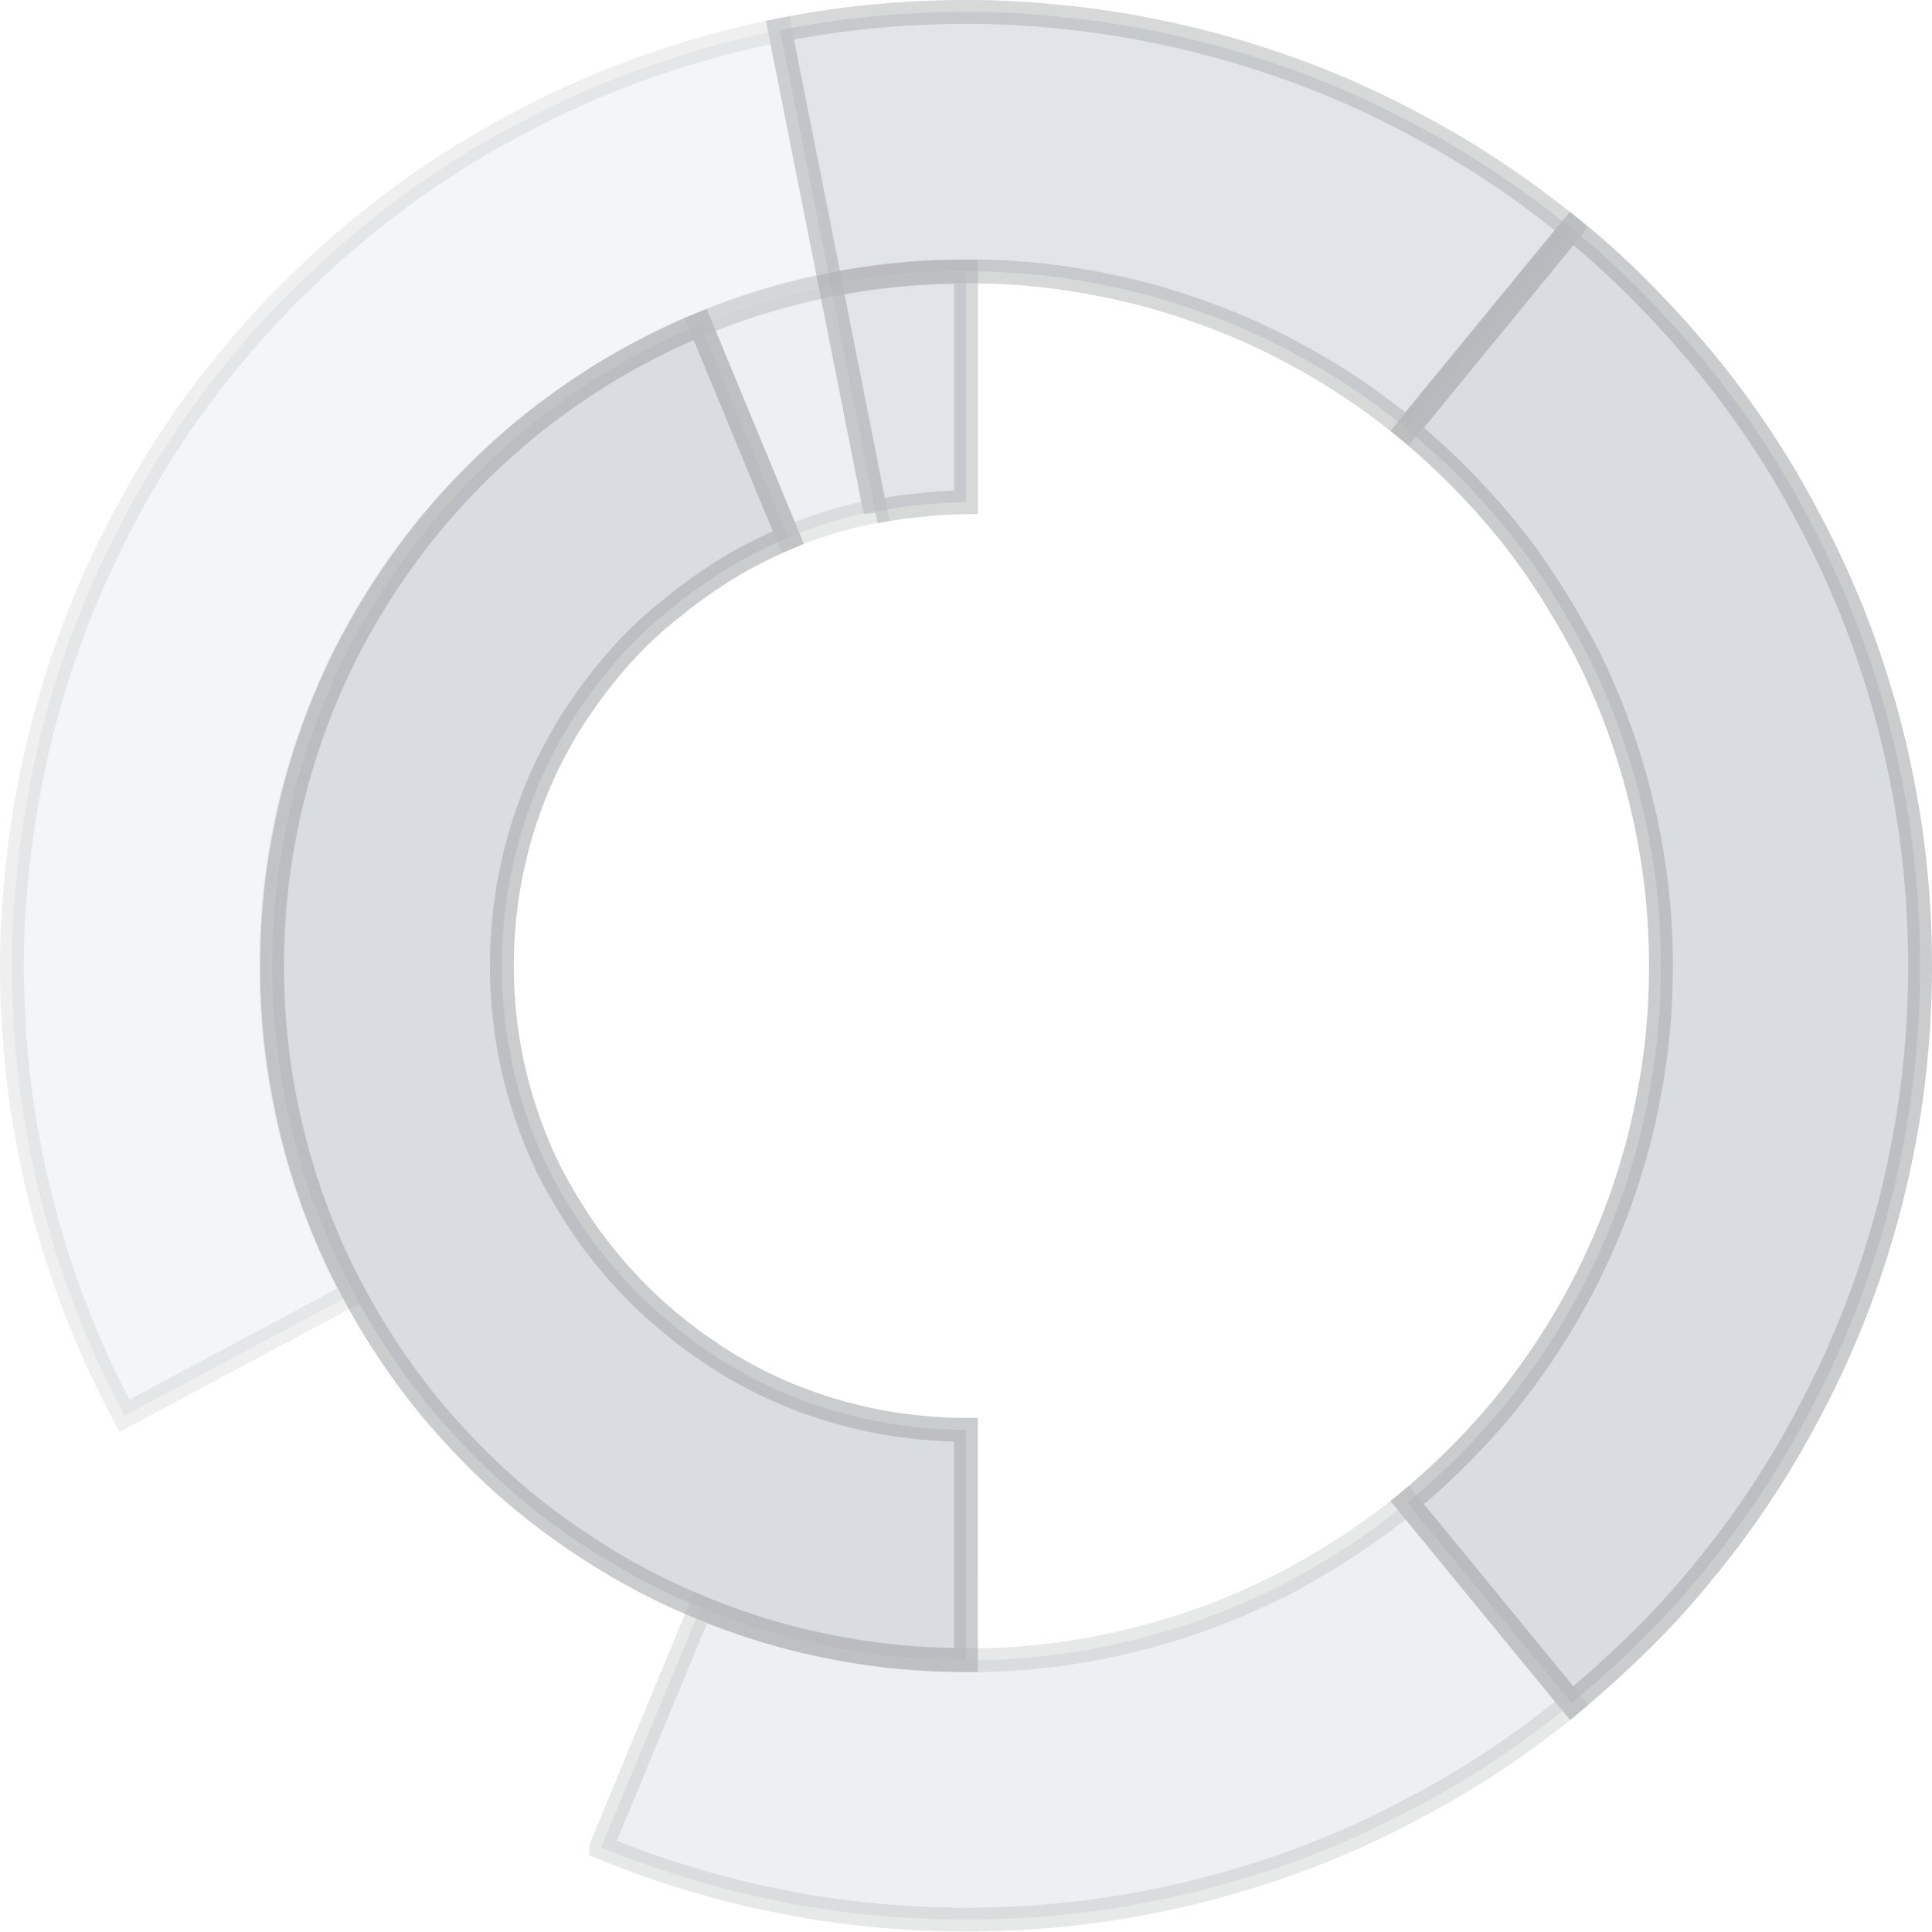 <svg xmlns="http://www.w3.org/2000/svg" viewBox="0 0 162 162"><defs><style>.cls-1{opacity:0.4;}.cls-2,.cls-3,.cls-4,.cls-5{fill:#6a798c;stroke:#363a3f;stroke-miterlimit:10;stroke-width:2px;}.cls-2{opacity:0.5;}.cls-3{opacity:0.65;}.cls-4{opacity:0.3;}.cls-5{opacity:0.2;}</style></defs><title>card1</title><g id="Capa_2" data-name="Capa 2"><g id="diseño"><g class="cls-1"><path class="cls-2" d="M125.44,14.48a74.64,74.64,0,0,0-6.72-4,78.26,78.26,0,0,0-7.1-3.38,81.33,81.33,0,0,0-15-4.54,75.92,75.92,0,0,0-7.76-1.15Q85,1,81,1c-2.64,0-5.26.13-7.83.38a75.7,75.7,0,0,0-7.77,1.15l4.24,21.33q2.79-.55,5.66-.84t5.7-.27c1.94,0,3.84.09,5.72.27s3.8.47,5.65.84a55,55,0,0,1,5.56,1.38q2.74.84,5.37,1.92t5.18,2.46c1.68.9,3.32,1.88,4.89,2.93s3.12,2.21,4.6,3.41l13.79-16.8A77.37,77.37,0,0,0,125.44,14.48Z"/><path class="cls-3" d="M160.62,73.16a75.92,75.92,0,0,0-1.15-7.76,74.6,74.6,0,0,0-1.9-7.63c-.77-2.52-1.64-5-2.64-7.39s-2.13-4.79-3.37-7.09a74,74,0,0,0-4-6.73,77.37,77.37,0,0,0-4.68-6.31q-2.49-3-5.27-5.82t-5.82-5.27L118,36a57.12,57.12,0,0,1,4.23,3.85c1.35,1.34,2.63,2.76,3.85,4.23s2.34,3,3.4,4.6,2,3.22,2.94,4.9,1.71,3.4,2.45,5.17A59.59,59.59,0,0,1,139,75.29c.18,1.88.27,3.78.27,5.72s-.09,3.83-.27,5.7a55.52,55.52,0,0,1-.85,5.66,52.31,52.31,0,0,1-1.38,5.55,55.41,55.41,0,0,1-1.92,5.38,57,57,0,0,1-2.45,5.17c-.9,1.68-1.88,3.32-2.94,4.9s-2.21,3.13-3.41,4.6A60.73,60.73,0,0,1,118,126l13.79,16.81q3-2.5,5.82-5.28t5.27-5.81a76.26,76.26,0,0,0,4.68-6.31,74.9,74.9,0,0,0,4-6.73,78,78,0,0,0,3.37-7.09,79.92,79.92,0,0,0,4.54-15,73.43,73.43,0,0,0,1.15-7.77c.25-2.57.38-5.19.38-7.83S160.87,75.74,160.62,73.16Z"/><path class="cls-4" d="M118,126c-1.48,1.2-3,2.34-4.6,3.41s-3.21,2-4.89,2.94a57,57,0,0,1-5.18,2.45,55.23,55.23,0,0,1-5.37,1.92c-1.82.55-3.68,1-5.56,1.39s-3.74.65-5.65.84-3.78.27-5.72.27-3.82-.09-5.7-.27-3.8-.47-5.66-.84-3.73-.83-5.55-1.38-3.63-1.2-5.38-1.93l-8.32,20.09a75.58,75.58,0,0,0,7.4,2.64,76.92,76.92,0,0,0,7.61,1.9,75.7,75.7,0,0,0,7.77,1.15c2.57.25,5.19.38,7.83.38s5.27-.13,7.85-.38a75.92,75.92,0,0,0,7.76-1.15,73.8,73.8,0,0,0,7.62-1.91,72,72,0,0,0,7.39-2.63,75.67,75.67,0,0,0,7.1-3.38,72.54,72.54,0,0,0,6.73-4q3.27-2.18,6.31-4.67Z"/><path class="cls-5" d="M65.39,2.53a79.92,79.92,0,0,0-15,4.54c-2.42,1-4.79,2.13-7.09,3.37a74.9,74.9,0,0,0-6.73,4,76.26,76.26,0,0,0-6.31,4.68q-3,2.49-5.81,5.27t-5.28,5.82q-2.49,3-4.67,6.31a74,74,0,0,0-4,6.73q-1.86,3.47-3.37,7.1a79.53,79.53,0,0,0-4.54,15,75.92,75.92,0,0,0-1.15,7.76C1.13,75.74,1,78.36,1,81s.13,5.27.38,7.84a73.43,73.43,0,0,0,1.15,7.77,79.53,79.53,0,0,0,4.54,15,78.18,78.18,0,0,0,3.37,7.1l19.17-10.25a54.39,54.39,0,0,1-2.45-5.17h0a58.73,58.73,0,0,1-3.31-10.93c-.37-1.86-.65-3.74-.84-5.66a60.51,60.51,0,0,1,0-11.42c.19-1.91.47-3.8.84-5.65s.84-3.74,1.39-5.56a57.63,57.63,0,0,1,4.37-10.54c.9-1.68,1.88-3.32,2.94-4.9S34.76,45.52,36,44A60.73,60.73,0,0,1,44,36c1.48-1.2,3-2.35,4.6-3.41A58.44,58.44,0,0,1,58.7,27.17c1.75-.73,3.55-1.37,5.38-1.93a54.86,54.86,0,0,1,5.55-1.38Z"/><path class="cls-2" d="M75.29,23.06a55.31,55.31,0,0,0-5.65.84l3.76,19a36.21,36.21,0,0,1,3.78-.55A37,37,0,0,1,81,42.11V22.79Q78.11,22.79,75.29,23.06Z"/><path class="cls-4" d="M69.64,23.9a56.75,56.75,0,0,0-5.54,1.38,55.66,55.66,0,0,0-5.39,1.93L66.1,45.06c1.17-.49,2.37-.91,3.6-1.29s2.45-.67,3.7-.92Z"/><path class="cls-3" d="M77.18,119.7a36.21,36.21,0,0,1-3.78-.55c-1.25-.25-2.48-.56-3.69-.92s-2.43-.8-3.6-1.28h0a33.84,33.84,0,0,1-3.44-1.64c-1.12-.6-2.22-1.25-3.28-2a35.72,35.72,0,0,1-3.06-2.28,38.14,38.14,0,0,1-5.39-5.39,35.72,35.72,0,0,1-2.28-3.06c-.71-1.06-1.36-2.16-2-3.28a33.84,33.84,0,0,1-1.64-3.44h0c-.48-1.17-.9-2.37-1.28-3.6s-.67-2.44-.92-3.7a35.64,35.64,0,0,1-.55-3.77,38.5,38.5,0,0,1,0-7.64,35.45,35.45,0,0,1,.55-3.76c.25-1.26.56-2.5.92-3.71s.8-2.42,1.28-3.59h0a33.84,33.84,0,0,1,1.64-3.44c.6-1.12,1.25-2.22,2-3.28a35.72,35.72,0,0,1,2.28-3.06,34.57,34.57,0,0,1,2.56-2.83h0A32.55,32.55,0,0,1,56.33,51a38.07,38.07,0,0,1,3.06-2.29,37.2,37.2,0,0,1,3.27-2c1.12-.6,2.26-1.14,3.44-1.64L58.71,27.21a55.32,55.32,0,0,0-5.16,2.44Q51,31,48.65,32.6A56.69,56.69,0,0,0,44.06,36q-2.19,1.81-4.22,3.84h0q-2,2-3.84,4.23a60.65,60.65,0,0,0-6.34,9.49,51.86,51.86,0,0,0-2.44,5.17h0a56.93,56.93,0,0,0-1.91,5.37,56.24,56.24,0,0,0-1.38,5.55,54.71,54.71,0,0,0-.84,5.64c-.18,1.88-.27,3.79-.27,5.72s.09,3.82.27,5.7a55.31,55.31,0,0,0,.84,5.65q.55,2.82,1.37,5.54t1.92,5.38h0A59.26,59.26,0,0,0,36,117.94q1.83,2.2,3.84,4.23T44.06,126a56.58,56.58,0,0,0,4.59,3.39,53.92,53.92,0,0,0,4.9,2.95,53.06,53.06,0,0,0,5.17,2.44h0q2.63,1.09,5.38,1.93t5.54,1.37a55.31,55.31,0,0,0,5.65.84q2.82.27,5.7.27V119.89A37,37,0,0,1,77.18,119.7Z"/></g></g></g></svg>